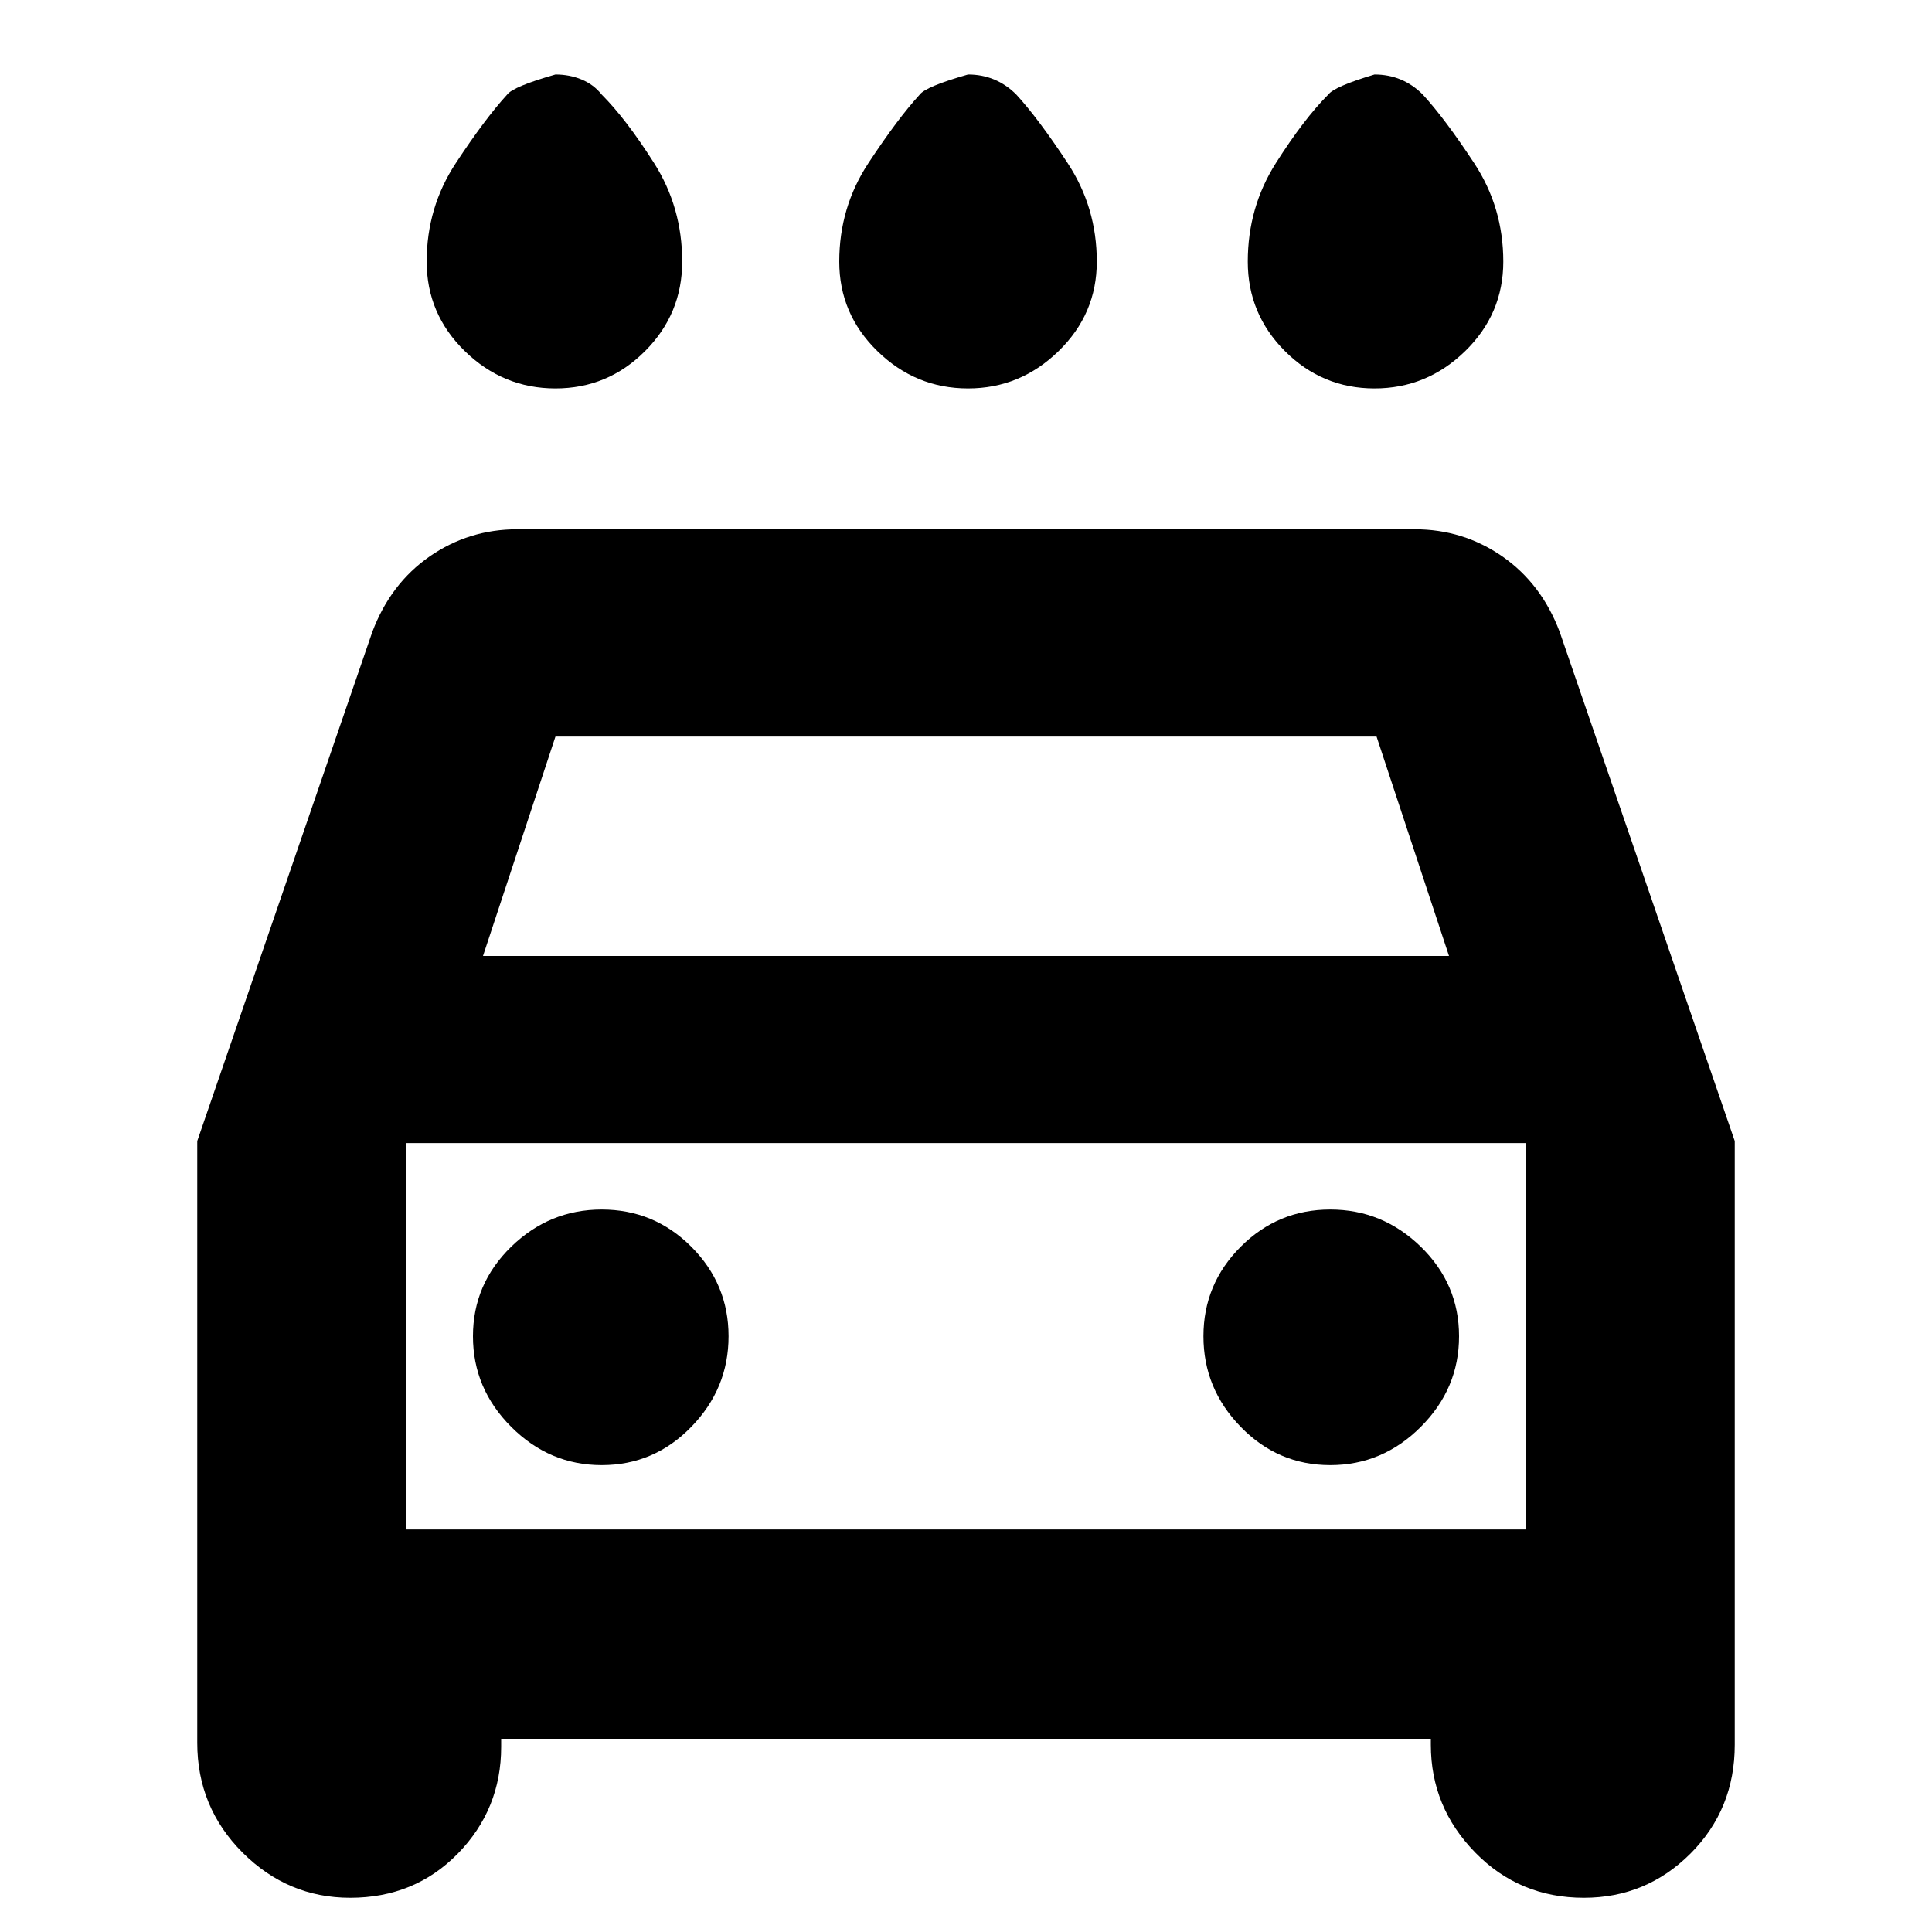 <svg xmlns="http://www.w3.org/2000/svg" height="20" width="20"><path d="M10.021 4.021Q9.479 4.021 9.083 3.635Q8.688 3.25 8.688 2.708Q8.688 2.146 8.99 1.688Q9.292 1.229 9.521 0.979Q9.583 0.896 10.021 0.771Q10.167 0.771 10.292 0.823Q10.417 0.875 10.521 0.979Q10.75 1.229 11.052 1.688Q11.354 2.146 11.354 2.708Q11.354 3.25 10.958 3.635Q10.562 4.021 10.021 4.021ZM5.75 4.021Q5.208 4.021 4.812 3.635Q4.417 3.25 4.417 2.708Q4.417 2.146 4.719 1.688Q5.021 1.229 5.25 0.979Q5.312 0.896 5.75 0.771Q5.896 0.771 6.021 0.823Q6.146 0.875 6.229 0.979Q6.479 1.229 6.771 1.688Q7.062 2.146 7.062 2.708Q7.062 3.25 6.677 3.635Q6.292 4.021 5.75 4.021ZM14.229 4.021Q13.688 4.021 13.302 3.635Q12.917 3.25 12.917 2.708Q12.917 2.146 13.208 1.688Q13.5 1.229 13.75 0.979Q13.812 0.896 14.229 0.771Q14.375 0.771 14.5 0.823Q14.625 0.875 14.729 0.979Q14.958 1.229 15.26 1.688Q15.562 2.146 15.562 2.708Q15.562 3.25 15.167 3.635Q14.771 4.021 14.229 4.021ZM3.625 19.646Q2.979 19.646 2.51 19.177Q2.042 18.708 2.042 18.042V11.812L3.854 6.542Q4.042 6.042 4.448 5.76Q4.854 5.479 5.354 5.479H14.646Q15.146 5.479 15.552 5.76Q15.958 6.042 16.146 6.542L17.958 11.812V18.062Q17.958 18.729 17.5 19.188Q17.042 19.646 16.396 19.646Q15.729 19.646 15.271 19.177Q14.812 18.708 14.812 18.062V18H5.188V18.083Q5.188 18.729 4.74 19.188Q4.292 19.646 3.625 19.646ZM5 9.896H15L14.25 7.625H5.75ZM4.208 11.833V15.833ZM6.229 15.167Q6.771 15.167 7.156 14.771Q7.542 14.375 7.542 13.833Q7.542 13.292 7.156 12.906Q6.771 12.521 6.229 12.521Q5.688 12.521 5.292 12.906Q4.896 13.292 4.896 13.833Q4.896 14.375 5.292 14.771Q5.688 15.167 6.229 15.167ZM13.771 15.167Q14.312 15.167 14.708 14.771Q15.104 14.375 15.104 13.833Q15.104 13.292 14.708 12.906Q14.312 12.521 13.771 12.521Q13.229 12.521 12.844 12.906Q12.458 13.292 12.458 13.833Q12.458 14.375 12.844 14.771Q13.229 15.167 13.771 15.167ZM4.208 15.833H15.792V11.833H4.208Z"/></svg>